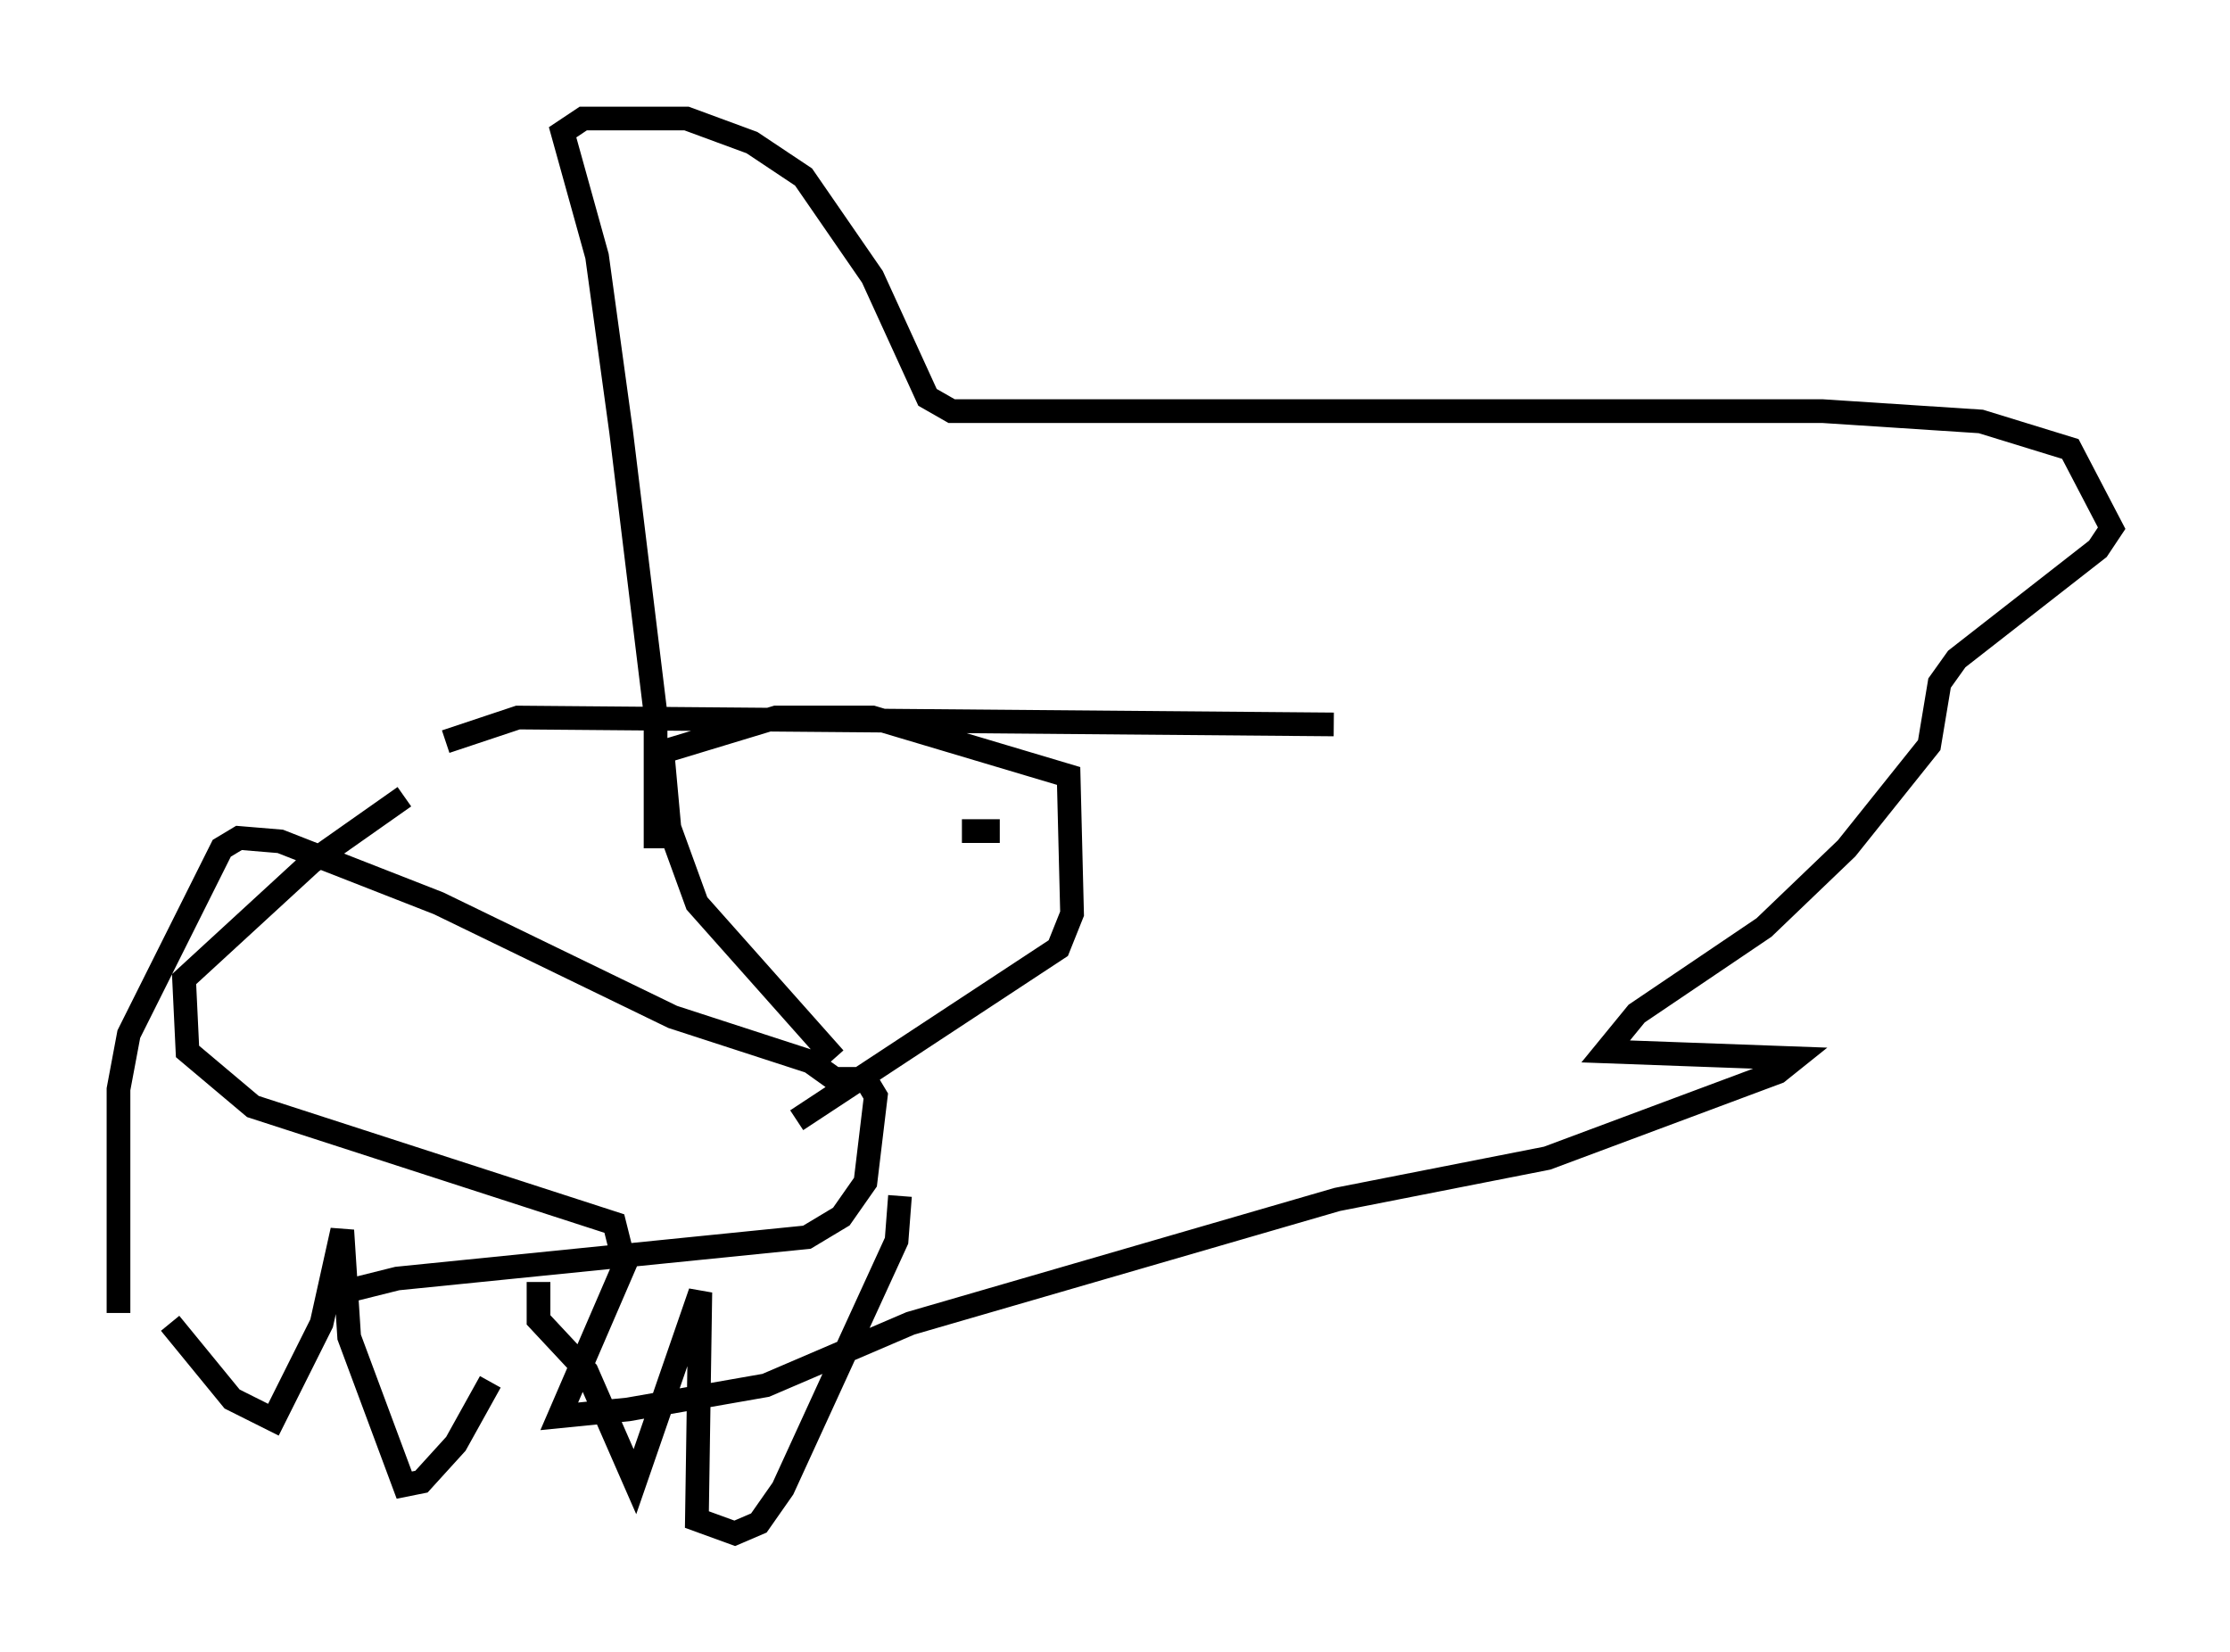 <?xml version="1.0" encoding="utf-8" ?>
<svg baseProfile="full" height="69.698" version="1.1" width="94.1" xmlns="http://www.w3.org/2000/svg" xmlns:ev="http://www.w3.org/2001/xml-events" xmlns:xlink="http://www.w3.org/1999/xlink"><defs /><rect fill="white" height="69.698" width="94.1" x="0" y="0" /><path d="M5.726, 58.162 m8.134, -3.486 l2.905, -0.726 17.285, -1.743 l1.453, -0.872 1.017, -1.453 l0.436, -3.631 -0.436, -0.726 l-1.307, 0.0 -1.017, -0.726 l-5.81, -1.888 -9.877, -4.793 l-6.682, -2.615 -1.743, -0.145 l-0.726, 0.436 -3.922, 7.844 l-0.436, 2.324 0.0, 9.441 m2.179, 0.436 l2.615, 3.196 1.743, 0.872 l2.034, -4.067 0.872, -3.922 l0.291, 4.503 2.324, 6.246 l0.726, -0.145 1.453, -1.598 l1.453, -2.615 m2.034, -4.212 l0.0, 1.598 2.034, 2.179 l2.034, 4.648 2.76, -7.989 l-0.145, 9.587 1.598, 0.581 l1.017, -0.436 1.017, -1.453 l4.793, -10.458 0.145, -1.888 m-2.76, -5.81 l-5.81, -6.536 -1.162, -3.196 l-0.291, -3.196 4.793, -1.453 l4.067, 0.0 8.279, 2.469 l0.145, 5.81 -0.581, 1.453 l-11.039, 7.263 m6.972, -12.201 l1.598, 0.0 m-14.525, 0.726 l0.0, -5.665 -1.453, -11.911 l-1.017, -7.408 -1.453, -5.229 l0.872, -0.581 4.358, 0.0 l2.76, 1.017 2.179, 1.453 l2.905, 4.212 2.324, 5.084 l1.017, 0.581 36.749, 0.0 l6.682, 0.436 3.777, 1.162 l1.743, 3.341 -0.581, 0.872 l-5.955, 4.648 -0.726, 1.017 l-0.436, 2.615 -3.486, 4.358 l-3.486, 3.341 -5.374, 3.631 l-1.307, 1.598 7.989, 0.291 l-0.726, 0.581 -9.732, 3.631 l-8.86, 1.743 -18.011, 5.229 l-6.101, 2.615 -5.81, 1.017 l-2.905, 0.291 2.76, -6.391 l-0.436, -1.743 -15.251, -4.939 l-2.76, -2.324 -0.145, -3.05 l5.374, -4.939 3.922, -2.76 m1.743, -2.324 l3.05, -1.017 34.425, 0.291 " fill="none" stroke="black" stroke-width="1" /></svg>